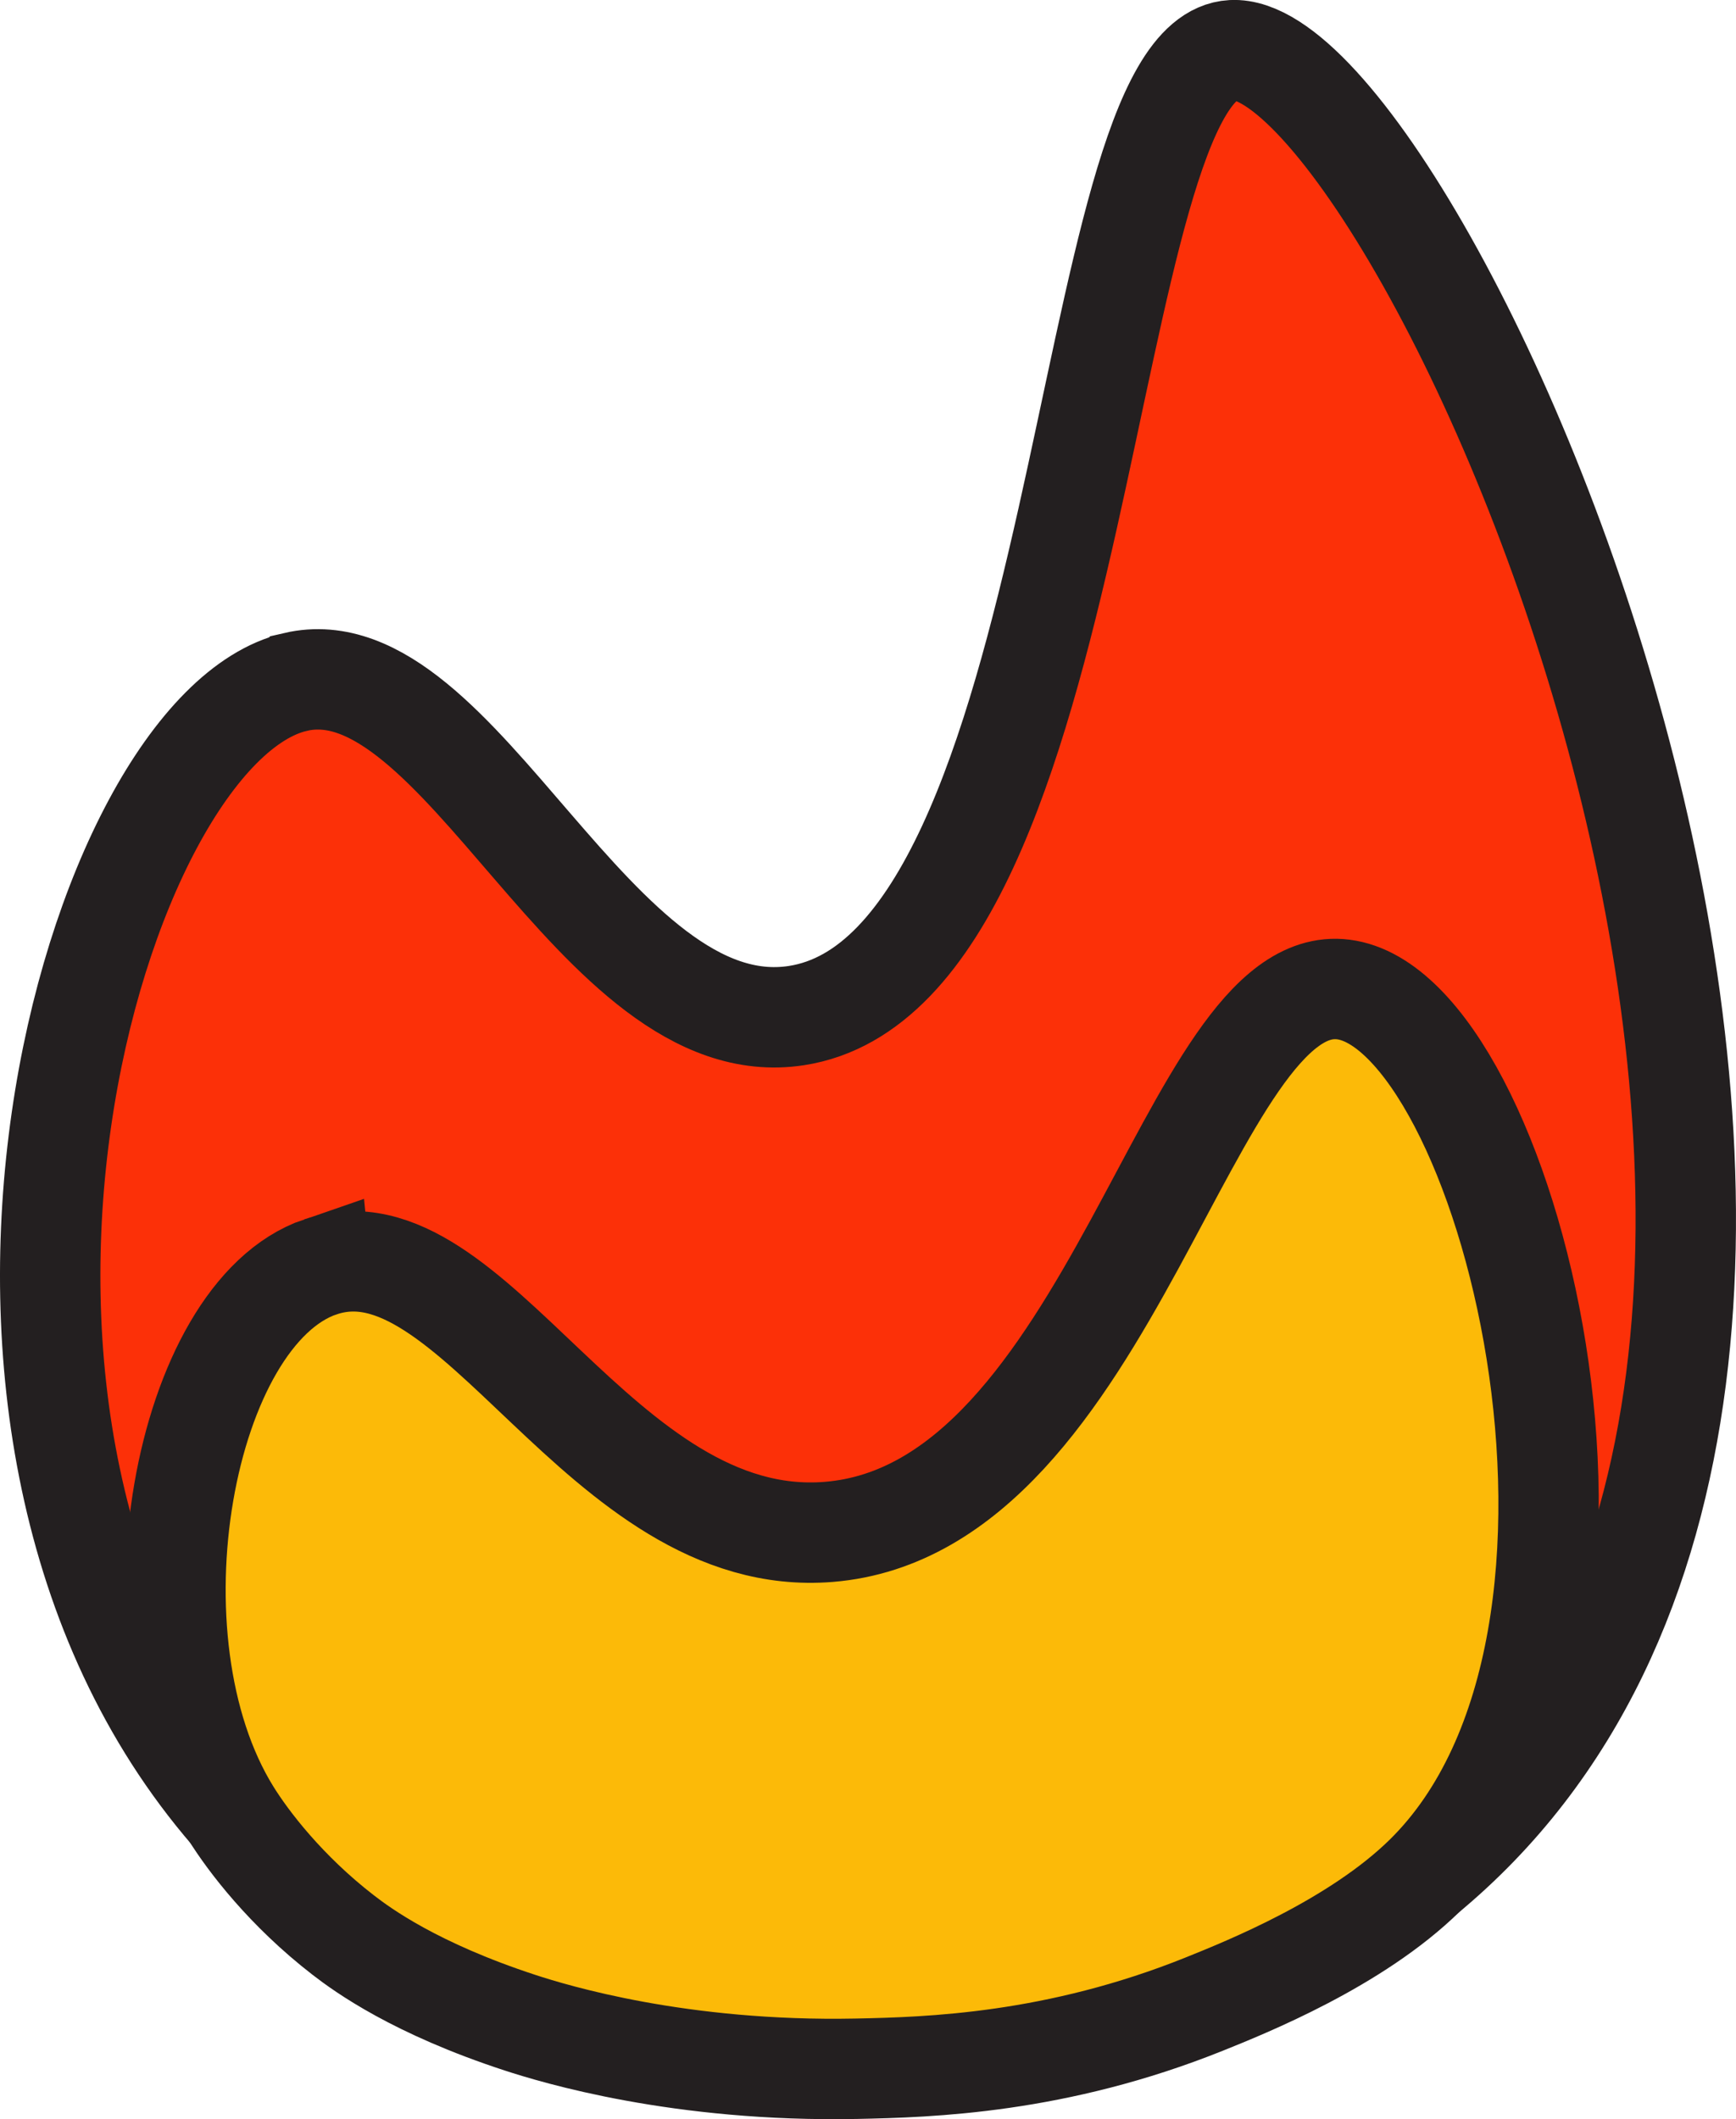 <?xml version="1.0" encoding="UTF-8"?><svg id="Layer_1" xmlns="http://www.w3.org/2000/svg" viewBox="0 0 311.29 379.93"><defs><style>.cls-1{fill:#fcba08;}.cls-1,.cls-2{stroke:#231f20;stroke-miterlimit:10;stroke-width:18px;}.cls-2{fill:#fc3008;}</style></defs><path class="cls-2" d="m52.97,122.27c-36.24,8.42-71.78,133.2-11.6,202.76,53.04,61.31,159.87,55.94,214.12,11.2,108.31-89.31-.73-329.07-34.56-327.23-27.61,1.5-25.03,164.95-78.14,173.08-36.15,5.54-60.2-66.7-89.81-59.82Z"/><path class="cls-1" d="m57.45,227.12c-24.6,8.41-35.37,66.8-16.08,97.91,3.17,5.11,9.91,13.95,20.16,21.88,3.49,2.7,12.94,9.59,31.77,15.74,6.07,1.98,28.6,8.87,60.23,8.24,13.19-.27,35.89-.93,62.43-11.6,7.58-3.05,27.19-10.92,39.54-23.05,43.41-42.64,14.68-155.13-14.62-158.84-27.85-3.52-41.35,93.11-92.27,97.24-41.04,3.33-63.71-56.9-91.16-47.51Z"/></svg>